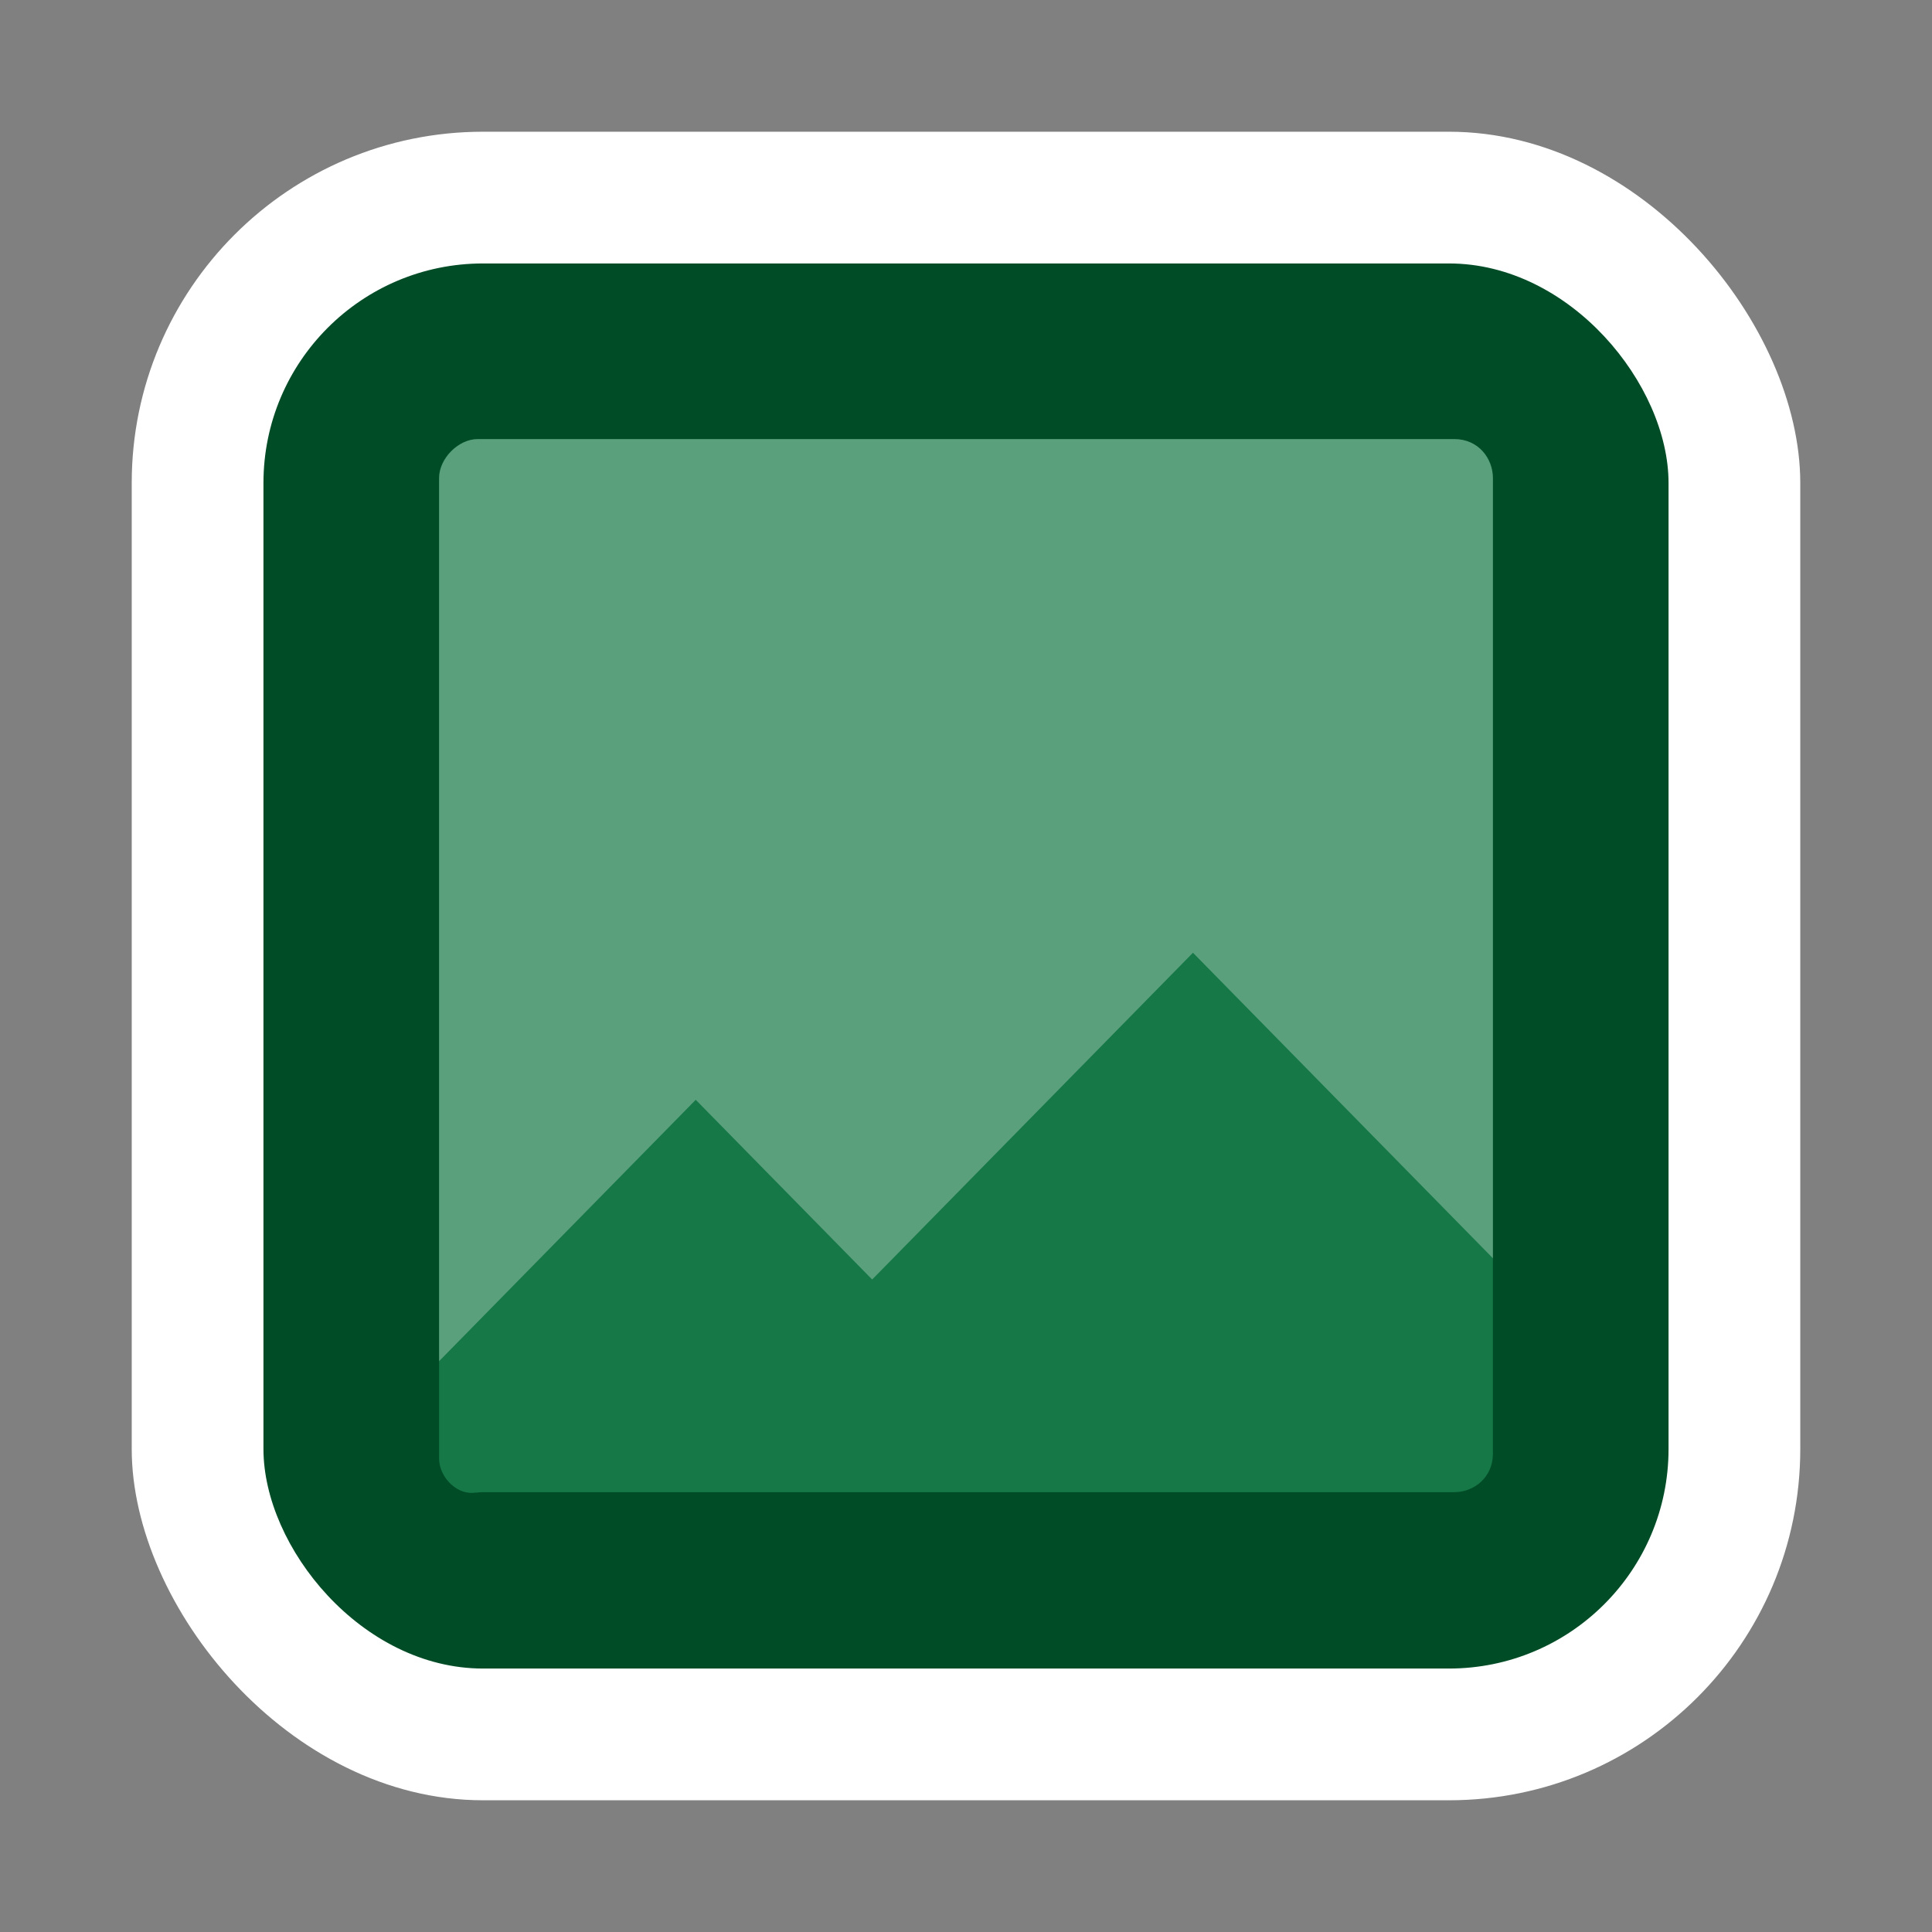 <svg width="44" height="44" viewBox="0 0 44 44" fill="none" xmlns="http://www.w3.org/2000/svg">
<rect x="0" y="0" width="44" height="44" fill="#808080" stroke="none"/>
<rect x="3" y="3" width="38" height="38" rx="8" fill="white"/>
<rect x="6" y="6" width="32" height="32" rx="5" fill="#004C26"/>
<path d="M10 33.216V10.876C10 10.438 10.438 10 10.877 10H33.123C33.671 10 34 10.438 34 10.876V33.107C34 33.654 33.562 33.983 33.123 33.983H11C10.918 33.983 10.837 33.997 10.755 34C10.361 34.011 10 33.614 10 33.216Z" fill="#157846"/>
<path d="M10.877 10C10.438 10 10 10.447 10 10.893V31L15.845 25.047L19.863 29.14L27.169 21.698L34 28.656V10.893C34 10.447 33.671 10 33.123 10H10.877Z" fill="white" fill-opacity="0.3"/>
</svg>
